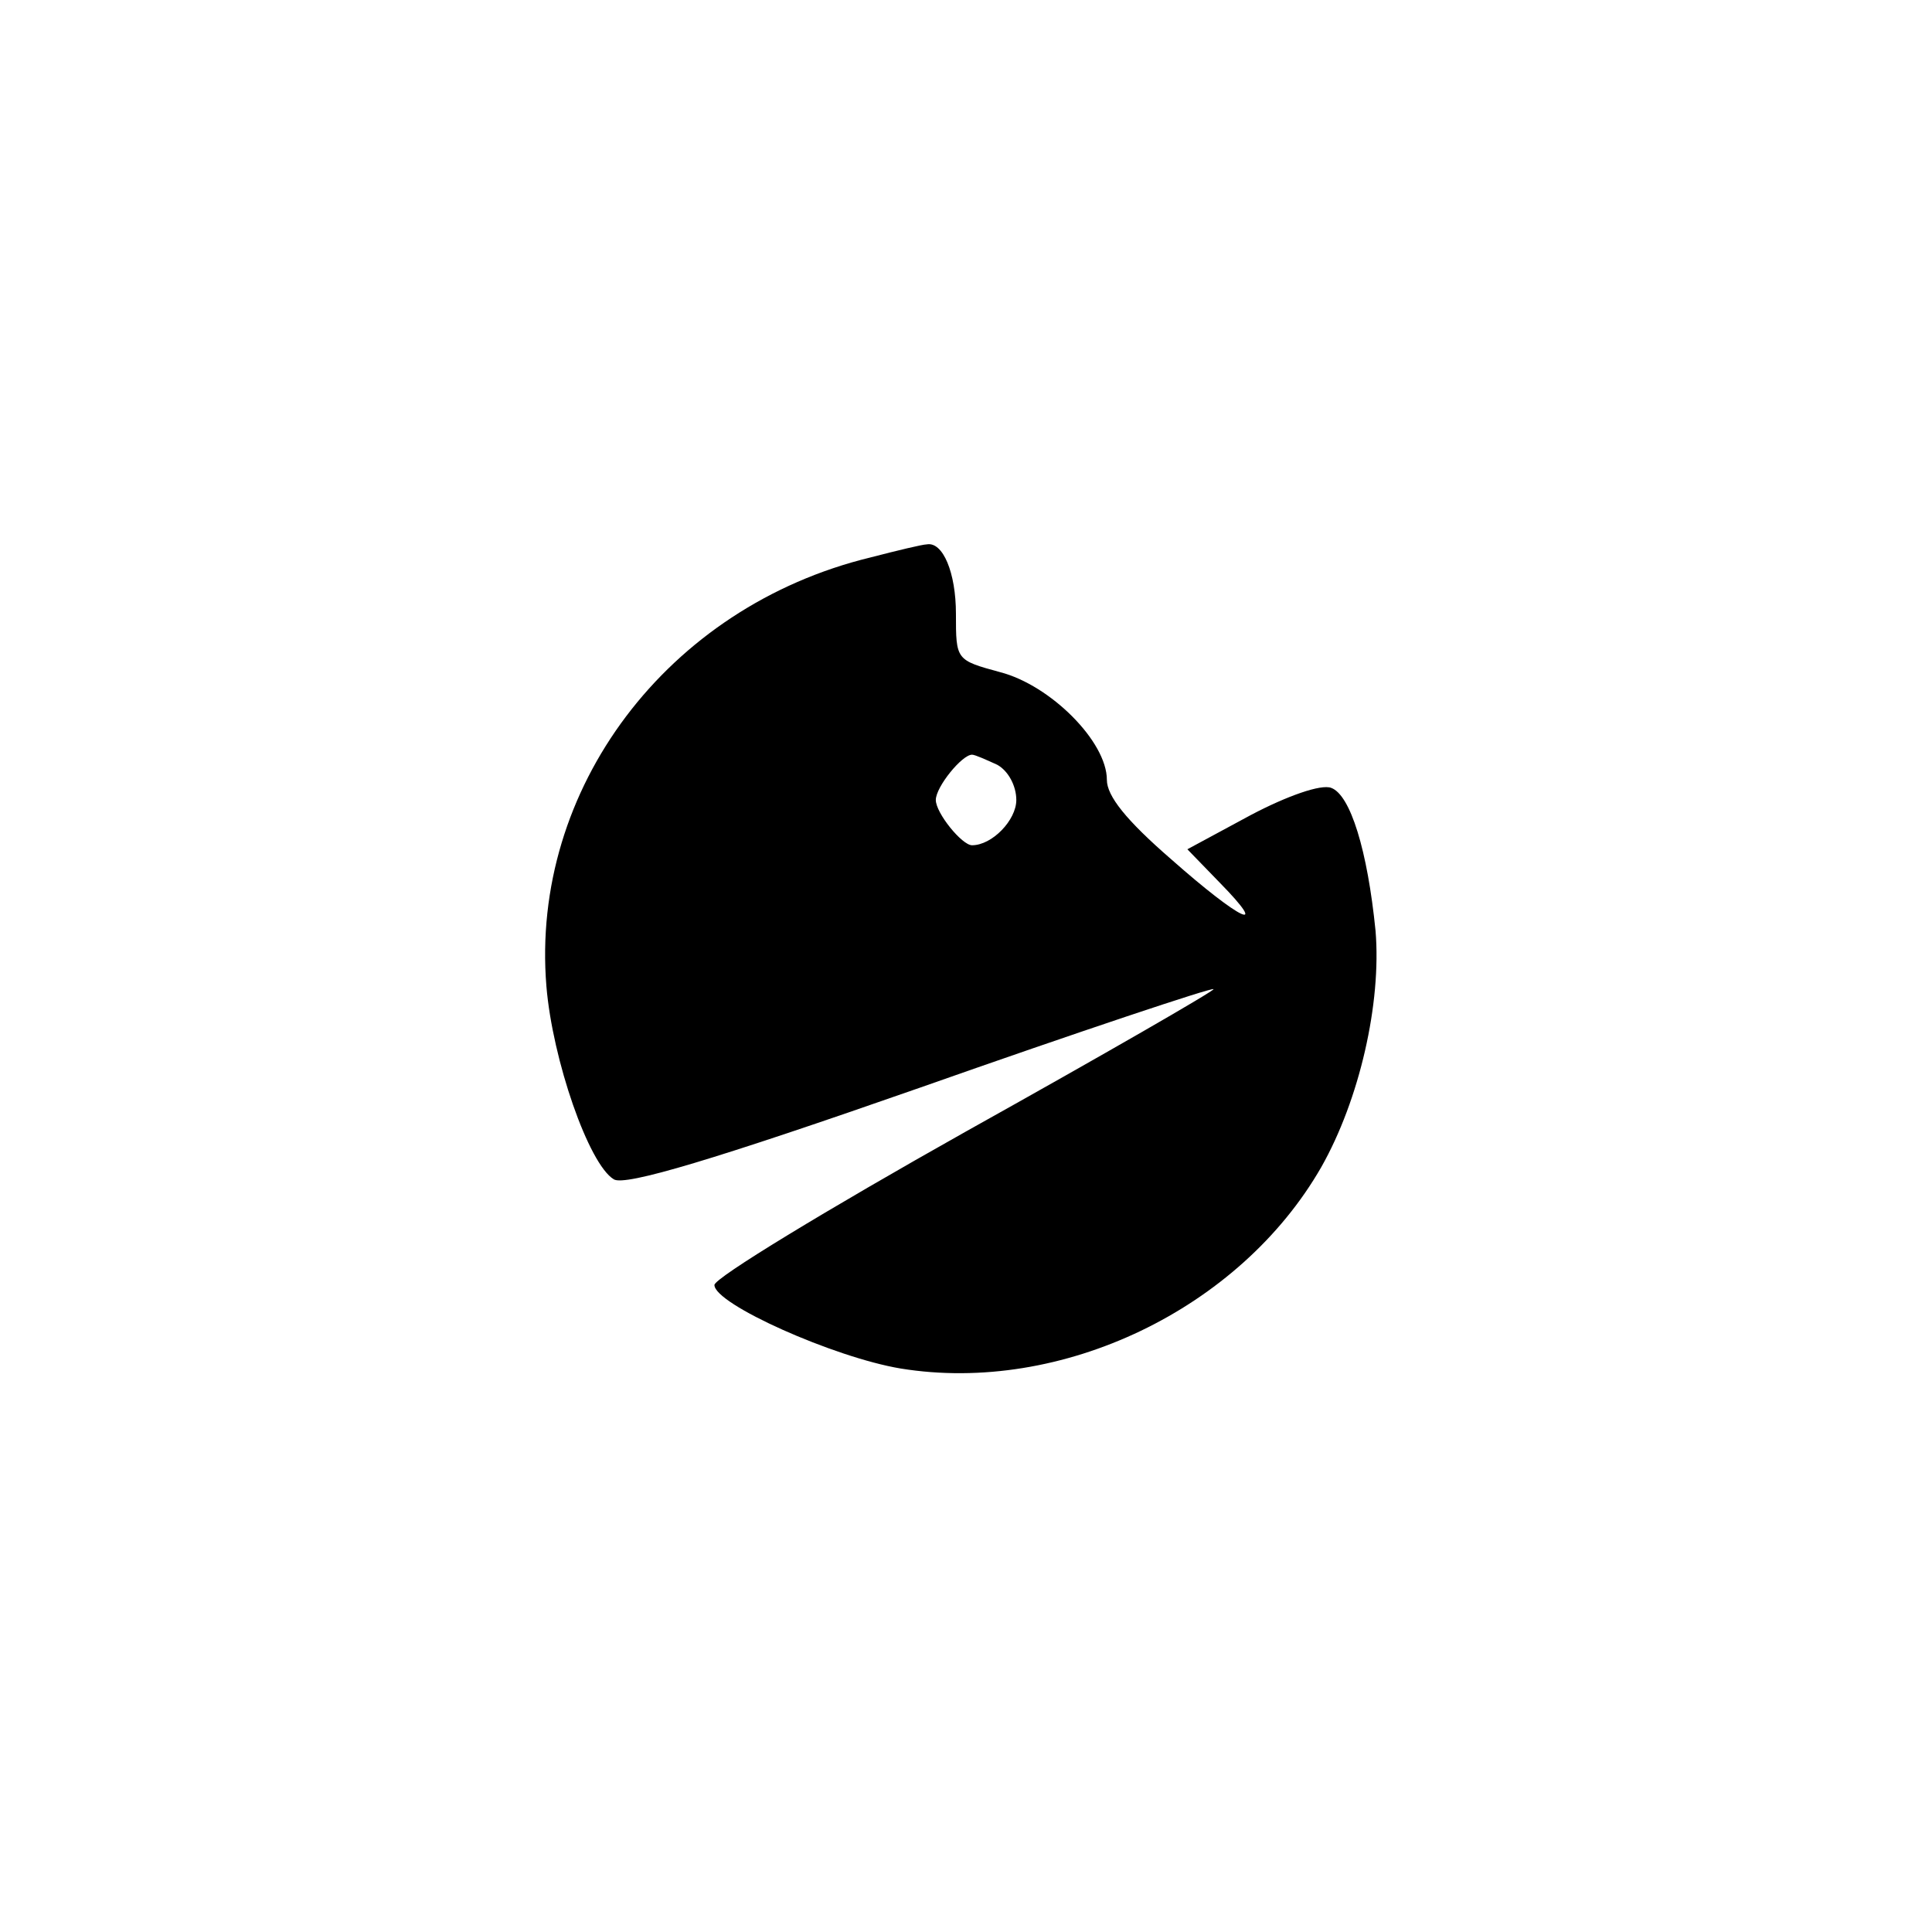 <?xml version="1.0" standalone="no"?>
<!DOCTYPE svg PUBLIC "-//W3C//DTD SVG 20010904//EN"
 "http://www.w3.org/TR/2001/REC-SVG-20010904/DTD/svg10.dtd">
<svg version="1.0" xmlns="http://www.w3.org/2000/svg"
 width="192pt" height="192pt" viewBox="0 0 192 192"
 preserveAspectRatio="xMidYMid meet">
<g transform="translate(0,192) scale(0.1,-0.1)"
fill="#000000" stroke="none">
811 c445 -92 729 -532 635 -987 -62 -301 -295 -546 -601 -630 -91 -26 -329
-26 -420 0 -291 80 -516 305 -596 596 -26 91 -26 329 0 420 120 433 542 692
982 601z"/>
<path d="M865 1366 c-202 -49 -338 -230 -322 -426 6 -73 42 -177 67 -192 11
-7 101 20 304 91 159 56 291 100 292 98 2 -1 -109 -65 -247 -142 -137 -77
-249 -145 -249 -152 0 -19 119 -72 185 -83 160 -26 337 59 418 200 38 67 60
163 54 235 -8 80 -25 135 -44 142 -10 4 -44 -8 -80 -27 l-63 -34 32 -33 c51
-52 21 -38 -48 23 -45 39 -64 63 -64 79 0 38 -56 94 -106 107 -44 12 -44 12
-44 58 0 41 -13 72 -29 69 -4 0 -29 -6 -56 -13z m126 -206 c11 -6 19 -21 19
-35 0 -20 -24 -45 -44 -45 -10 0 -36 32 -36 45 0 13 26 45 36 45 3 0 14 -5 25
-10z"/>
</g>
</svg>
